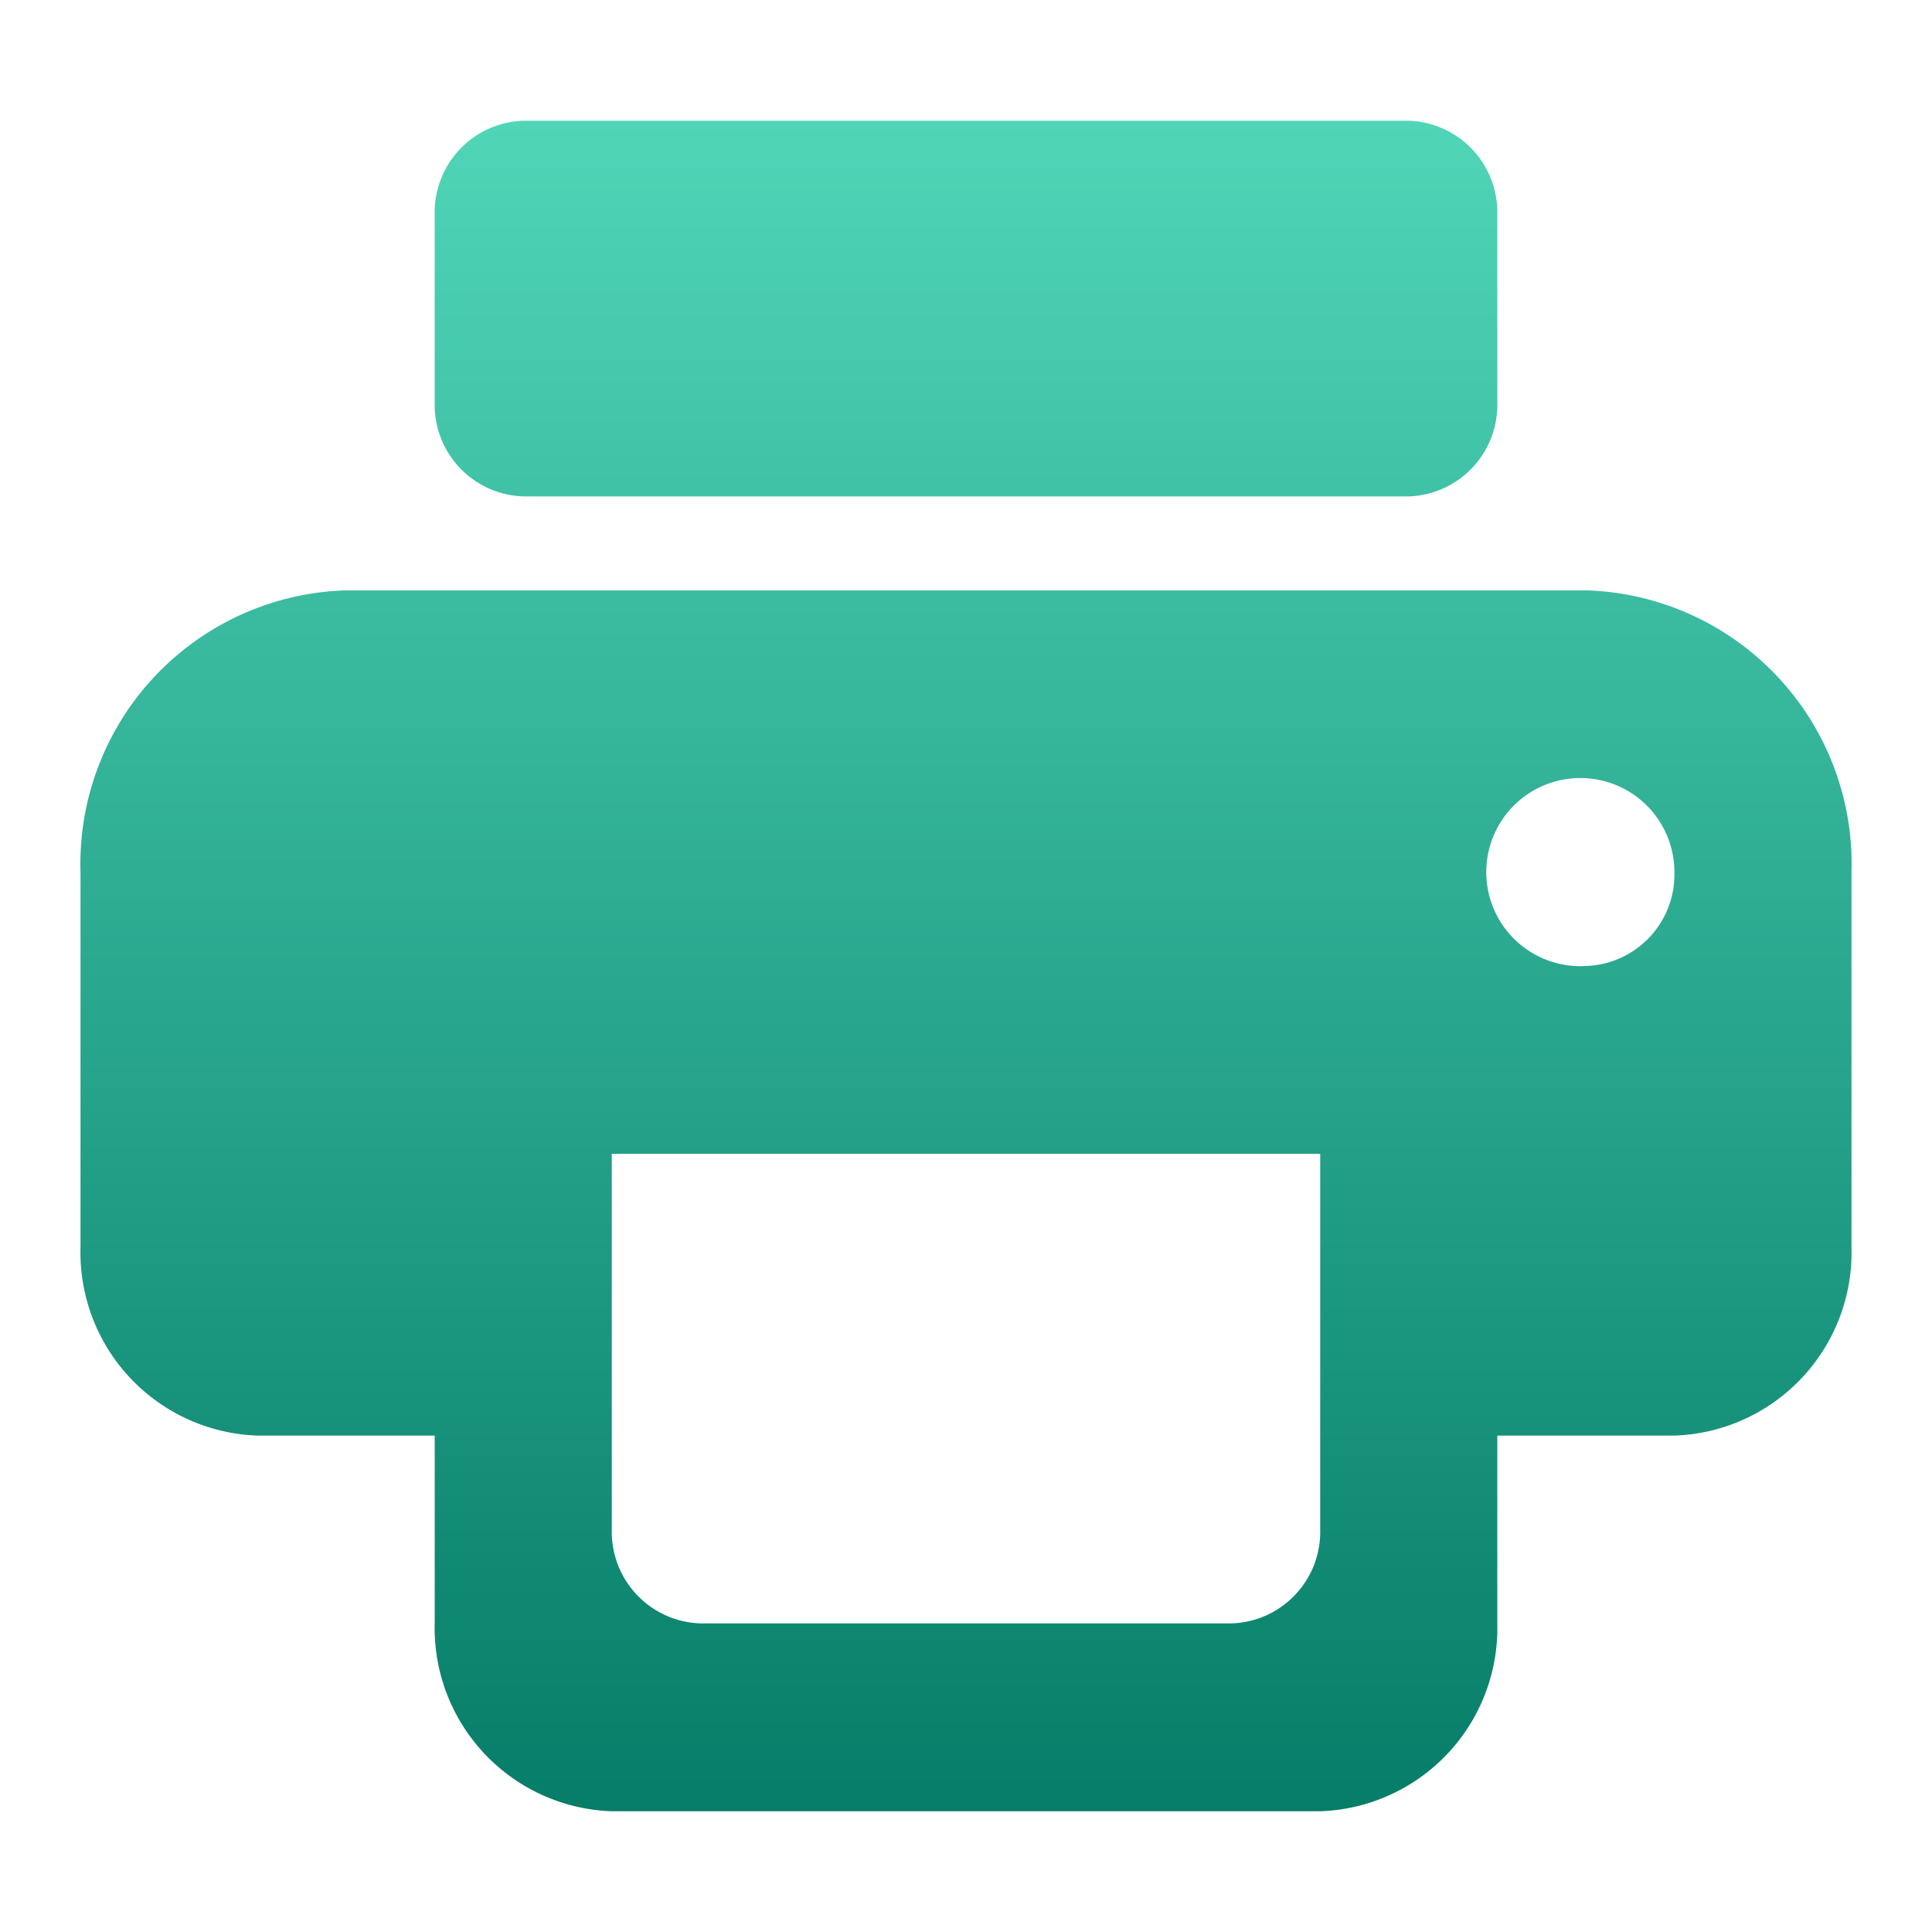 <svg xmlns="http://www.w3.org/2000/svg" xmlns:xlink="http://www.w3.org/1999/xlink" width="48" height="48" viewBox="0 0 48 48"><defs><style>.a{fill:none;}.b{fill:url(#a);}</style><linearGradient id="a" x1="0.5" x2="0.5" y2="1" gradientUnits="objectBoundingBox"><stop offset="0" stop-color="#50d5b7"/><stop offset="1" stop-color="#067d68"/></linearGradient></defs><path class="a" d="M0,0H48V48H0Z"/><path class="b" d="M39.4,14.667H8.6a6.8,6.8,0,0,0-6.6,7V31a4.553,4.553,0,0,0,4.4,4.667h4.4v4.667A4.553,4.553,0,0,0,15.2,45H32.8a4.553,4.553,0,0,0,4.4-4.667V35.667h4.4A4.553,4.553,0,0,0,46,31V21.667A6.8,6.8,0,0,0,39.4,14.667ZM30.6,40.333H17.4A2.276,2.276,0,0,1,15.2,38V28.667H32.8V38A2.276,2.276,0,0,1,30.6,40.333ZM39.4,24a2.337,2.337,0,1,1,2.2-2.333A2.276,2.276,0,0,1,39.4,24ZM35,3H13a2.276,2.276,0,0,0-2.2,2.333V10A2.276,2.276,0,0,0,13,12.333H35A2.276,2.276,0,0,0,37.2,10V5.333A2.276,2.276,0,0,0,35,3Z"/></svg>